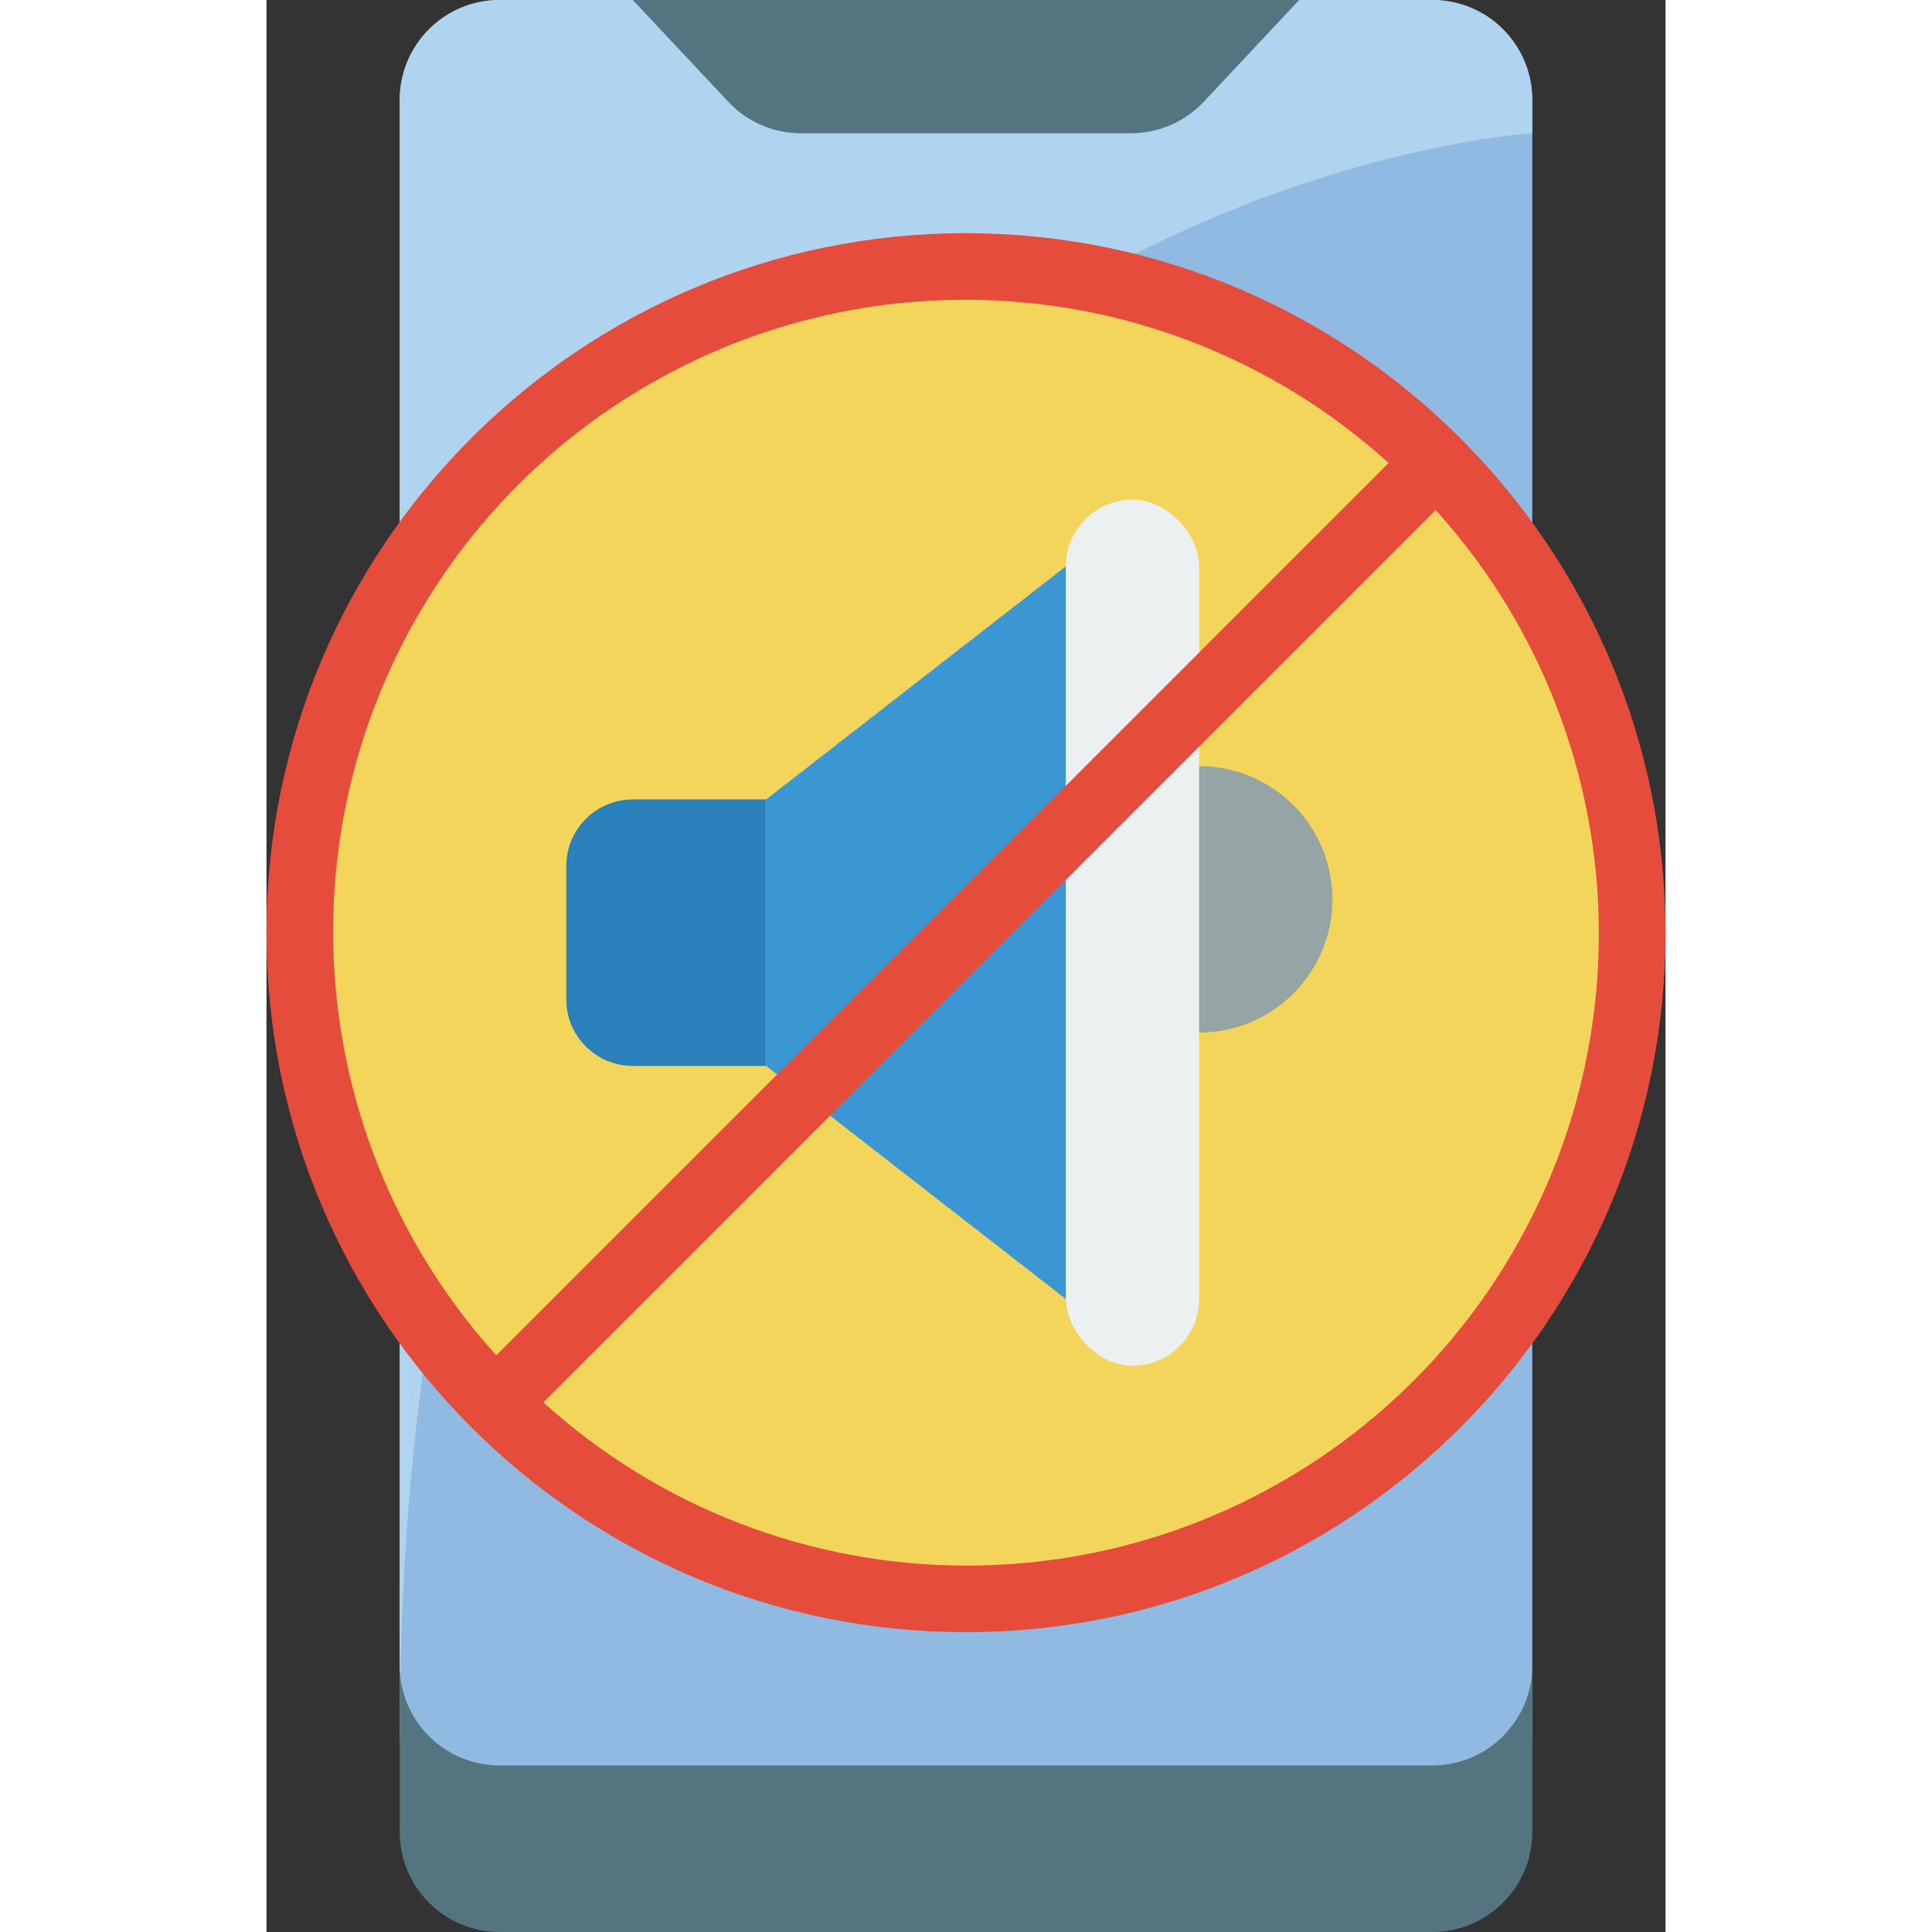 <svg height="512" viewBox="0 0 42 58" width="512" xmlns="http://www.w3.org/2000/svg"><rect x="0" y="0" width="42" height="58" fill="#333333" stroke="none"/><g id="Page-1" fill="none" fill-rule="evenodd"><g id="053---Sound-Error-Mobile"><path id="Path" d="m31 0h4c1.657 0 3 1.343 3 3v49c0 1.657-1.343 3-3 3h-28c-1.657 0-3-1.343-3-3v-49c0-1.657 1.343-3 3-3z" fill="#90bae1"/><path id="Path" d="m38 50v5c0 1.657-1.343 3-3 3h-28c-1.657 0-3-1.343-3-3v-5c0 1.657 1.343 3 3 3h28c1.657 0 3-1.343 3-3z" fill="#547580"/><path id="Path" d="m38 3v1s-33.14 1.95-33.98 46.26c-.017-.086-.023-.173-.02-.26v-47c0-1.657 1.343-3 3-3h4l2.86 3.05c.566.607 1.36.951 2.19.95h9.9c.83.001 1.624-.343 2.19-.95l2.86-3.05h4c1.657 0 3 1.343 3 3z" fill="#b0d3f0"/><path id="Path" d="m31 0-2.86 3.05c-.566.607-1.36.951-2.19.95h-9.9c-.83.001-1.624-.343-2.19-.95l-2.86-3.05z" fill="#547580"/><circle id="Oval" cx="21" cy="28" fill="#f3d55b" r="20"/><path id="Path" d="m11 24h4v8h-4c-1.105 0-2-.895-2-2v-4c0-1.105.895-2 2-2z" fill="#2980ba"/><path id="Path" d="m24 39-9-7v-8l9-7z" fill="#3b97d3"/><rect id="Rectangle" fill="#ecf0f1" height="26" rx="2" width="4" x="24" y="15"/><path id="Path" d="m28 23c2.209 0 4 1.791 4 4s-1.791 4-4 4z" fill="#95a5a5"/><path id="Shape" d="m21 7c-11.598 0-21 9.402-21 21s9.402 21 21 21c11.598 0 21-9.402 21-21-.013-11.592-9.408-20.987-21-21zm0 2c4.691.002 9.213 1.749 12.688 4.9l-26.788 26.788c-5.033-5.566-6.311-13.576-3.26-20.432s9.856-11.269 17.36-11.256zm0 38c-4.691-.002-9.213-1.749-12.688-4.9l26.788-26.788c5.033 5.566 6.311 13.576 3.26 20.432-3.051 6.856-9.856 11.269-17.36 11.256z" fill="#e64c3c" fill-rule="nonzero"/></g></g></svg>
